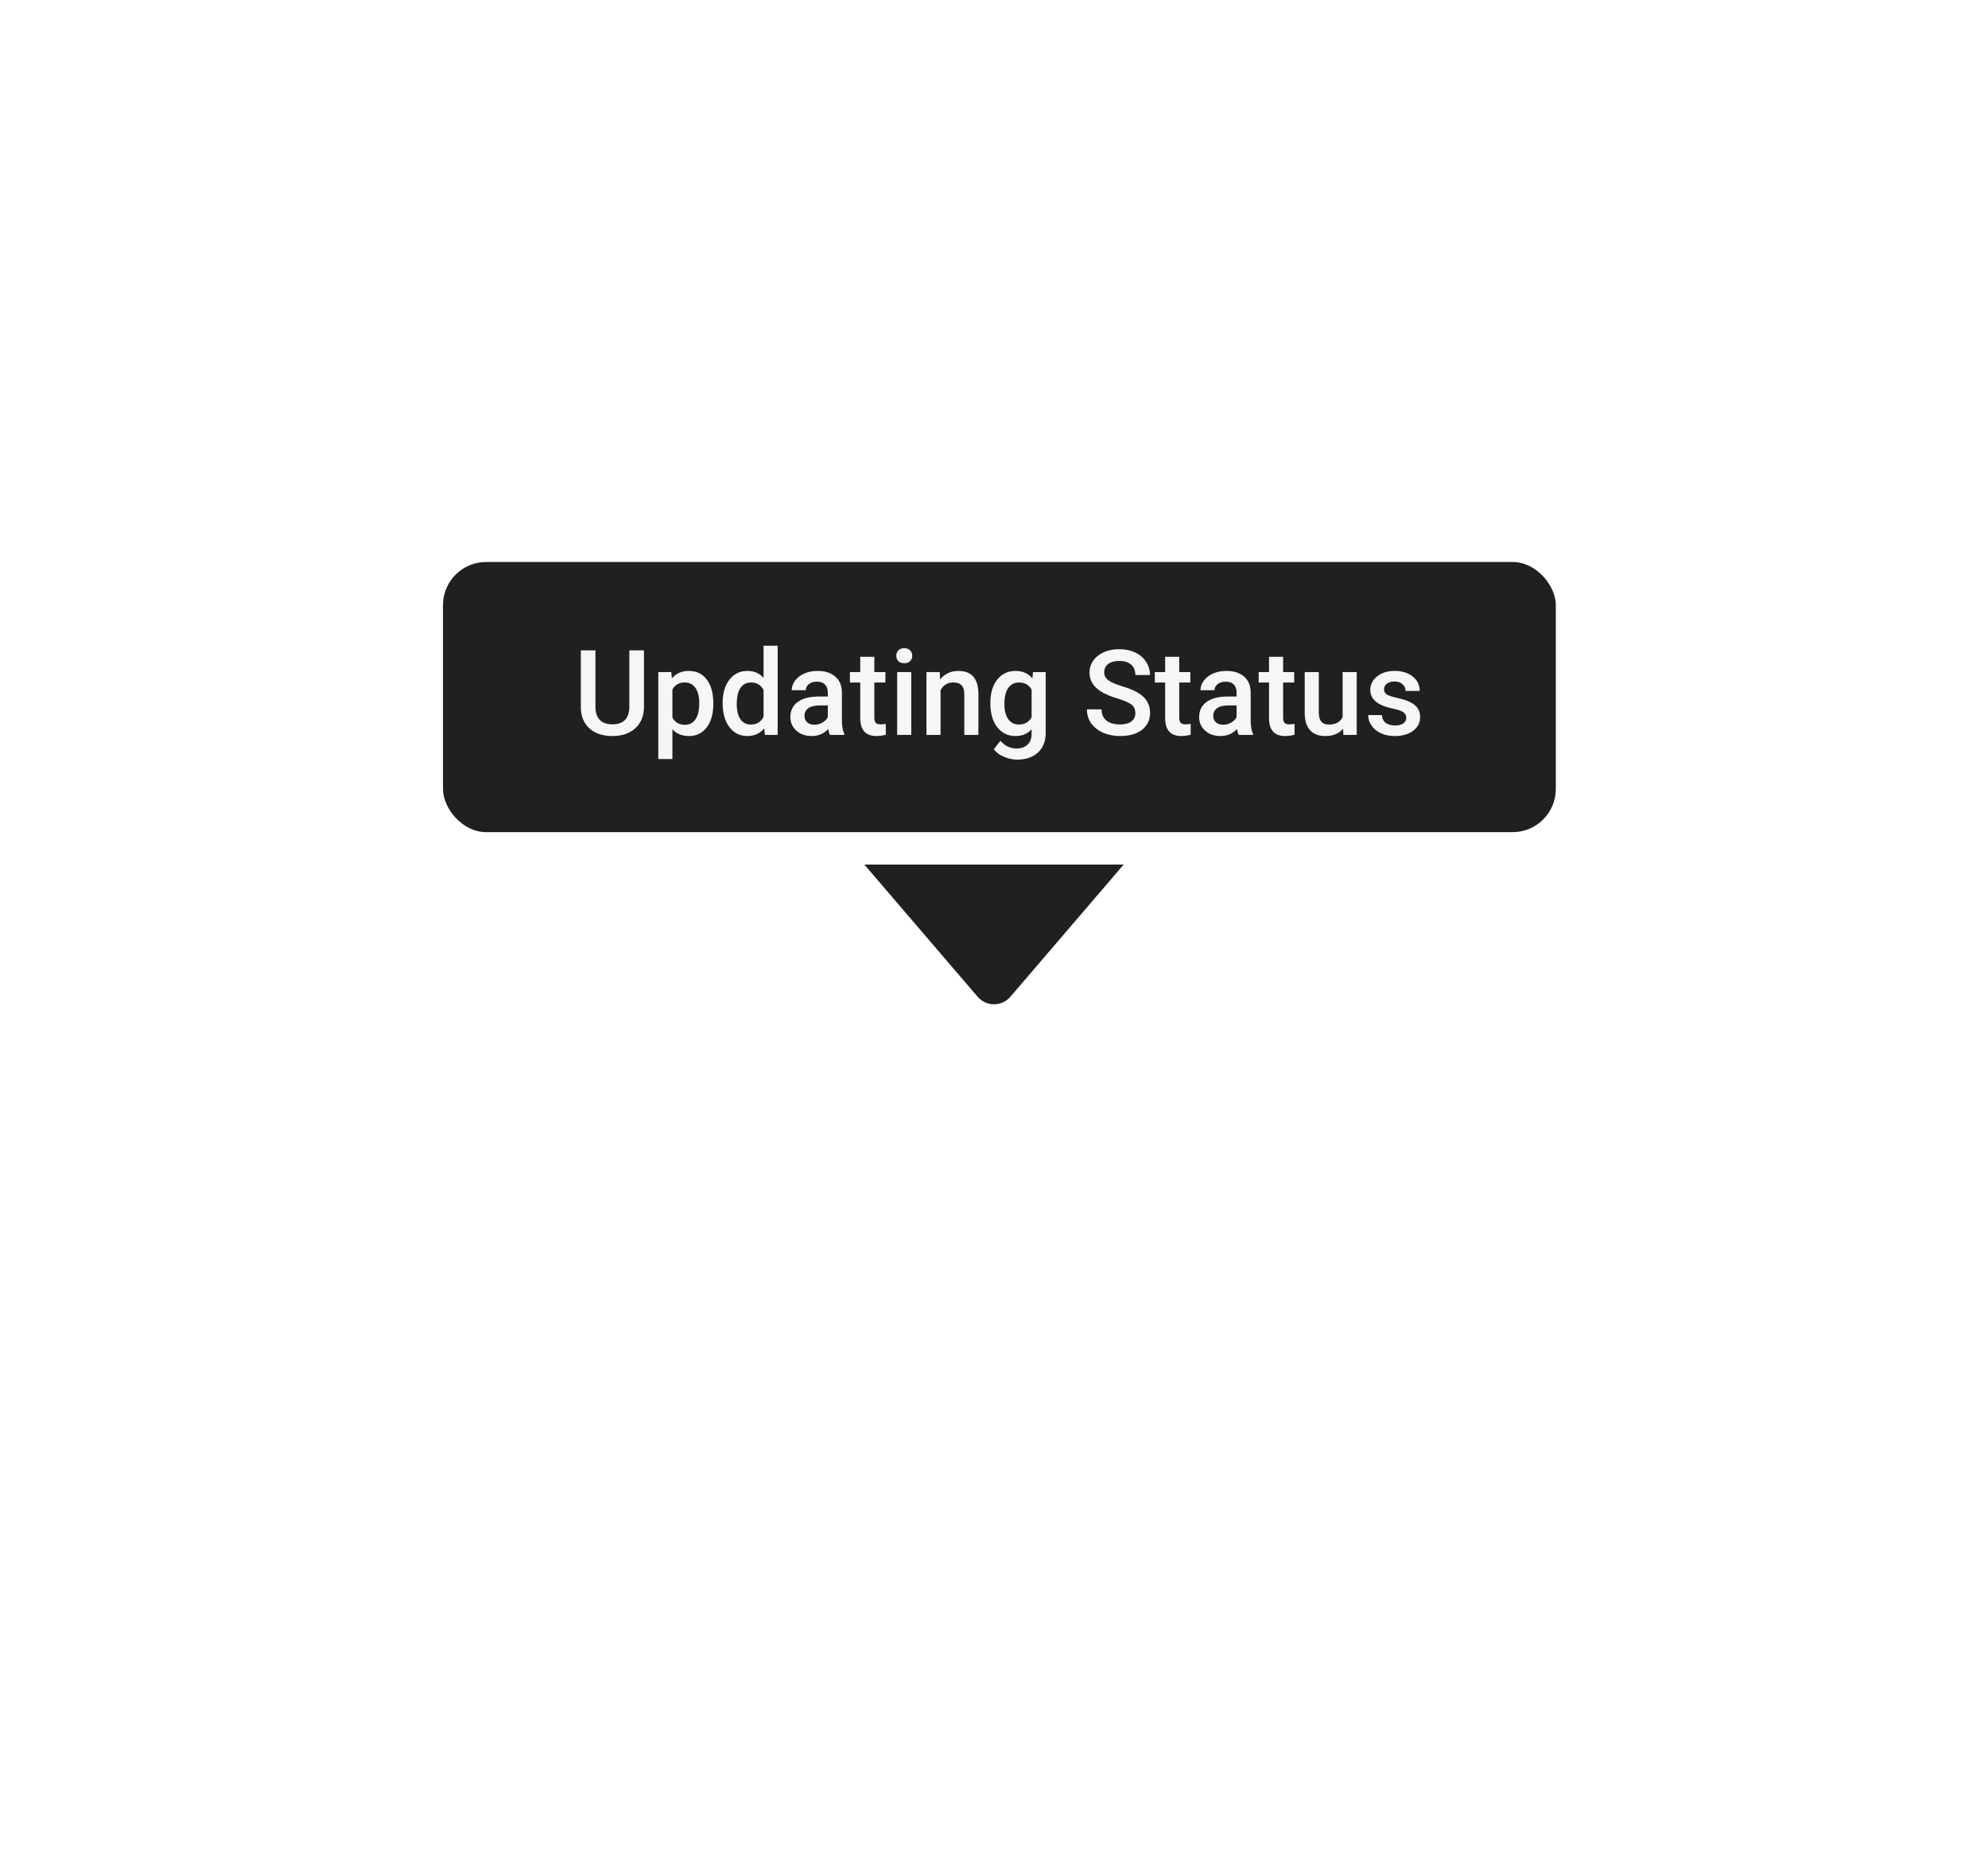 <svg width="184" height="173" viewBox="0 0 184 173" fill="none" xmlns="http://www.w3.org/2000/svg">
<g filter="url(#filter0_d)">
<path fill-rule="evenodd" clip-rule="evenodd" d="M90.481 82.228C91.28 83.16 92.72 83.16 93.519 82.228L104 70L80 70L90.481 82.228Z" fill="#202020"/>
</g>
<rect x="41" y="52" width="103" height="25" rx="4" fill="#202020"/>
<path d="M59.602 60.18V65.406C59.602 66.237 59.335 66.895 58.802 67.382C58.272 67.866 57.565 68.107 56.68 68.107C55.785 68.107 55.074 67.869 54.548 67.393C54.022 66.913 53.758 66.249 53.758 65.4V60.18H55.112V65.411C55.112 65.934 55.244 66.333 55.509 66.609C55.774 66.885 56.165 67.022 56.68 67.022C57.726 67.022 58.248 66.471 58.248 65.368V60.18H59.602ZM66.02 65.153C66.02 66.052 65.816 66.77 65.408 67.307C65 67.841 64.452 68.107 63.765 68.107C63.127 68.107 62.617 67.898 62.234 67.479V70.234H60.929V62.188H62.132L62.185 62.779C62.569 62.314 63.09 62.081 63.748 62.081C64.457 62.081 65.013 62.346 65.414 62.876C65.818 63.402 66.02 64.135 66.02 65.073V65.153ZM64.721 65.04C64.721 64.46 64.604 64 64.372 63.66C64.142 63.32 63.813 63.15 63.383 63.15C62.85 63.15 62.467 63.37 62.234 63.81V66.389C62.47 66.84 62.857 67.065 63.394 67.065C63.809 67.065 64.133 66.899 64.366 66.566C64.603 66.229 64.721 65.721 64.721 65.04ZM66.885 65.051C66.885 64.156 67.093 63.438 67.508 62.898C67.924 62.353 68.481 62.081 69.179 62.081C69.795 62.081 70.292 62.296 70.672 62.726V59.75H71.977V68H70.795L70.731 67.398C70.341 67.871 69.82 68.107 69.168 68.107C68.488 68.107 67.936 67.834 67.514 67.286C67.095 66.738 66.885 65.993 66.885 65.051ZM68.19 65.164C68.19 65.755 68.303 66.217 68.529 66.55C68.758 66.879 69.082 67.044 69.501 67.044C70.034 67.044 70.425 66.806 70.672 66.33V63.848C70.432 63.383 70.045 63.15 69.512 63.15C69.089 63.15 68.763 63.318 68.534 63.655C68.305 63.988 68.19 64.491 68.19 65.164ZM76.811 68C76.754 67.889 76.704 67.708 76.661 67.457C76.245 67.891 75.737 68.107 75.135 68.107C74.552 68.107 74.075 67.941 73.707 67.608C73.338 67.275 73.153 66.863 73.153 66.373C73.153 65.753 73.382 65.279 73.841 64.949C74.303 64.616 74.962 64.45 75.817 64.45H76.618V64.068C76.618 63.768 76.534 63.528 76.365 63.349C76.197 63.166 75.941 63.075 75.597 63.075C75.3 63.075 75.056 63.15 74.867 63.3C74.677 63.447 74.582 63.635 74.582 63.864H73.277C73.277 63.546 73.382 63.248 73.594 62.973C73.805 62.693 74.091 62.475 74.453 62.317C74.818 62.16 75.225 62.081 75.672 62.081C76.353 62.081 76.895 62.253 77.3 62.597C77.704 62.937 77.912 63.417 77.923 64.036V66.657C77.923 67.18 77.996 67.597 78.143 67.909V68H76.811ZM75.377 67.06C75.635 67.06 75.876 66.997 76.102 66.872C76.331 66.747 76.503 66.579 76.618 66.367V65.272H75.914C75.431 65.272 75.067 65.356 74.824 65.524C74.58 65.692 74.459 65.93 74.459 66.238C74.459 66.489 74.541 66.689 74.706 66.84C74.874 66.987 75.098 67.06 75.377 67.06ZM80.925 60.776V62.188H81.951V63.155H80.925V66.399C80.925 66.621 80.968 66.783 81.054 66.883C81.144 66.98 81.301 67.028 81.527 67.028C81.677 67.028 81.829 67.01 81.983 66.974V67.984C81.686 68.066 81.4 68.107 81.124 68.107C80.121 68.107 79.62 67.554 79.62 66.448V63.155H78.664V62.188H79.62V60.776H80.925ZM84.341 68H83.036V62.188H84.341V68ZM82.956 60.679C82.956 60.479 83.018 60.312 83.144 60.18C83.272 60.047 83.455 59.981 83.691 59.981C83.928 59.981 84.11 60.047 84.239 60.18C84.368 60.312 84.433 60.479 84.433 60.679C84.433 60.876 84.368 61.041 84.239 61.173C84.11 61.302 83.928 61.367 83.691 61.367C83.455 61.367 83.272 61.302 83.144 61.173C83.018 61.041 82.956 60.876 82.956 60.679ZM86.978 62.188L87.016 62.86C87.446 62.341 88.01 62.081 88.708 62.081C89.918 62.081 90.534 62.774 90.556 64.16V68H89.251V64.235C89.251 63.866 89.17 63.594 89.009 63.419C88.851 63.239 88.592 63.15 88.23 63.15C87.704 63.15 87.311 63.388 87.054 63.864V68H85.749V62.188H86.978ZM91.662 65.051C91.662 64.149 91.873 63.429 92.296 62.892C92.722 62.351 93.286 62.081 93.988 62.081C94.65 62.081 95.171 62.312 95.551 62.774L95.61 62.188H96.786V67.823C96.786 68.585 96.548 69.187 96.072 69.627C95.599 70.068 94.96 70.288 94.154 70.288C93.728 70.288 93.311 70.199 92.903 70.019C92.498 69.844 92.19 69.613 91.979 69.327L92.597 68.543C92.998 69.019 93.492 69.257 94.079 69.257C94.512 69.257 94.854 69.139 95.105 68.902C95.356 68.67 95.481 68.326 95.481 67.871V67.479C95.105 67.898 94.604 68.107 93.977 68.107C93.297 68.107 92.74 67.837 92.307 67.296C91.877 66.756 91.662 66.007 91.662 65.051ZM92.962 65.164C92.962 65.748 93.08 66.208 93.316 66.544C93.556 66.877 93.888 67.044 94.31 67.044C94.836 67.044 95.227 66.818 95.481 66.367V63.81C95.234 63.37 94.847 63.15 94.321 63.15C93.891 63.15 93.556 63.32 93.316 63.66C93.08 64 92.962 64.502 92.962 65.164ZM105.084 65.986C105.084 65.642 104.963 65.377 104.719 65.191C104.479 65.005 104.044 64.817 103.414 64.627C102.784 64.437 102.283 64.226 101.91 63.993C101.198 63.546 100.841 62.962 100.841 62.242C100.841 61.612 101.097 61.093 101.609 60.685C102.125 60.276 102.793 60.072 103.613 60.072C104.157 60.072 104.642 60.172 105.068 60.373C105.494 60.574 105.829 60.86 106.073 61.232C106.316 61.601 106.438 62.011 106.438 62.462H105.084C105.084 62.054 104.956 61.736 104.698 61.506C104.444 61.274 104.078 61.157 103.602 61.157C103.158 61.157 102.812 61.252 102.565 61.442C102.322 61.632 102.2 61.897 102.2 62.237C102.2 62.523 102.333 62.763 102.598 62.956C102.863 63.146 103.299 63.333 103.908 63.515C104.517 63.694 105.006 63.9 105.375 64.133C105.743 64.362 106.014 64.627 106.186 64.928C106.357 65.225 106.443 65.574 106.443 65.975C106.443 66.627 106.193 67.146 105.691 67.533C105.194 67.916 104.517 68.107 103.661 68.107C103.095 68.107 102.574 68.004 102.098 67.796C101.625 67.585 101.257 67.295 100.992 66.926C100.73 66.557 100.6 66.127 100.6 65.637H101.958C101.958 66.081 102.105 66.424 102.399 66.668C102.693 66.912 103.113 67.033 103.661 67.033C104.134 67.033 104.488 66.938 104.725 66.749C104.965 66.555 105.084 66.301 105.084 65.986ZM109.145 60.776V62.188H110.171V63.155H109.145V66.399C109.145 66.621 109.188 66.783 109.274 66.883C109.363 66.98 109.521 67.028 109.747 67.028C109.897 67.028 110.049 67.01 110.203 66.974V67.984C109.906 68.066 109.619 68.107 109.344 68.107C108.341 68.107 107.84 67.554 107.84 66.448V63.155H106.884V62.188H107.84V60.776H109.145ZM114.645 68C114.588 67.889 114.538 67.708 114.495 67.457C114.079 67.891 113.571 68.107 112.969 68.107C112.386 68.107 111.909 67.941 111.541 67.608C111.172 67.275 110.987 66.863 110.987 66.373C110.987 65.753 111.216 65.279 111.675 64.949C112.137 64.616 112.796 64.45 113.651 64.45H114.452V64.068C114.452 63.768 114.368 63.528 114.199 63.349C114.031 63.166 113.775 63.075 113.431 63.075C113.134 63.075 112.89 63.15 112.701 63.3C112.511 63.447 112.416 63.635 112.416 63.864H111.111C111.111 63.546 111.216 63.248 111.428 62.973C111.639 62.693 111.925 62.475 112.287 62.317C112.652 62.16 113.059 62.081 113.506 62.081C114.187 62.081 114.729 62.253 115.134 62.597C115.538 62.937 115.746 63.417 115.757 64.036V66.657C115.757 67.18 115.83 67.597 115.977 67.909V68H114.645ZM113.211 67.06C113.469 67.06 113.71 66.997 113.936 66.872C114.165 66.747 114.337 66.579 114.452 66.367V65.272H113.748C113.265 65.272 112.901 65.356 112.658 65.524C112.414 65.692 112.292 65.93 112.292 66.238C112.292 66.489 112.375 66.689 112.54 66.84C112.708 66.987 112.932 67.06 113.211 67.06ZM118.759 60.776V62.188H119.785V63.155H118.759V66.399C118.759 66.621 118.802 66.783 118.888 66.883C118.978 66.98 119.135 67.028 119.361 67.028C119.511 67.028 119.663 67.01 119.817 66.974V67.984C119.52 68.066 119.234 68.107 118.958 68.107C117.955 68.107 117.454 67.554 117.454 66.448V63.155H116.498V62.188H117.454V60.776H118.759ZM124.308 67.431C123.924 67.882 123.38 68.107 122.675 68.107C122.045 68.107 121.567 67.923 121.241 67.554C120.918 67.185 120.757 66.652 120.757 65.954V62.188H122.062V65.938C122.062 66.675 122.369 67.044 122.981 67.044C123.615 67.044 124.043 66.817 124.265 66.362V62.188H125.57V68H124.34L124.308 67.431ZM130.157 66.421C130.157 66.188 130.06 66.011 129.867 65.889C129.677 65.767 129.36 65.66 128.916 65.567C128.472 65.474 128.101 65.356 127.804 65.212C127.153 64.897 126.827 64.441 126.827 63.843C126.827 63.342 127.038 62.922 127.46 62.586C127.883 62.249 128.42 62.081 129.072 62.081C129.766 62.081 130.327 62.253 130.753 62.597C131.183 62.94 131.397 63.386 131.397 63.934H130.092C130.092 63.683 129.999 63.476 129.813 63.311C129.627 63.143 129.38 63.059 129.072 63.059C128.785 63.059 128.551 63.125 128.368 63.257C128.189 63.39 128.1 63.567 128.1 63.789C128.1 63.99 128.184 64.145 128.352 64.256C128.52 64.367 128.861 64.48 129.373 64.595C129.885 64.706 130.286 64.84 130.576 64.998C130.869 65.151 131.086 65.338 131.226 65.556C131.369 65.775 131.44 66.04 131.44 66.351C131.44 66.874 131.224 67.298 130.791 67.624C130.357 67.946 129.79 68.107 129.088 68.107C128.612 68.107 128.187 68.022 127.815 67.85C127.443 67.678 127.153 67.441 126.945 67.141C126.737 66.84 126.633 66.516 126.633 66.168H127.901C127.919 66.476 128.035 66.715 128.25 66.883C128.465 67.047 128.75 67.13 129.104 67.13C129.448 67.13 129.709 67.065 129.888 66.936C130.067 66.804 130.157 66.632 130.157 66.421Z" fill="#F6F6F6"/>
<defs>
<filter id="filter0_d" x="0" y="0" width="184" height="172.927" filterUnits="userSpaceOnUse" color-interpolation-filters="sRGB">
<feFlood flood-opacity="0" result="BackgroundImageFix"/>
<feColorMatrix in="SourceAlpha" type="matrix" values="0 0 0 0 0 0 0 0 0 0 0 0 0 0 0 0 0 0 127 0"/>
<feOffset dy="10"/>
<feGaussianBlur stdDeviation="40"/>
<feColorMatrix type="matrix" values="0 0 0 0 0 0 0 0 0 0 0 0 0 0 0 0 0 0 0.25 0"/>
<feBlend mode="normal" in2="BackgroundImageFix" result="effect1_dropShadow"/>
<feBlend mode="normal" in="SourceGraphic" in2="effect1_dropShadow" result="shape"/>
</filter>
</defs>
</svg>

